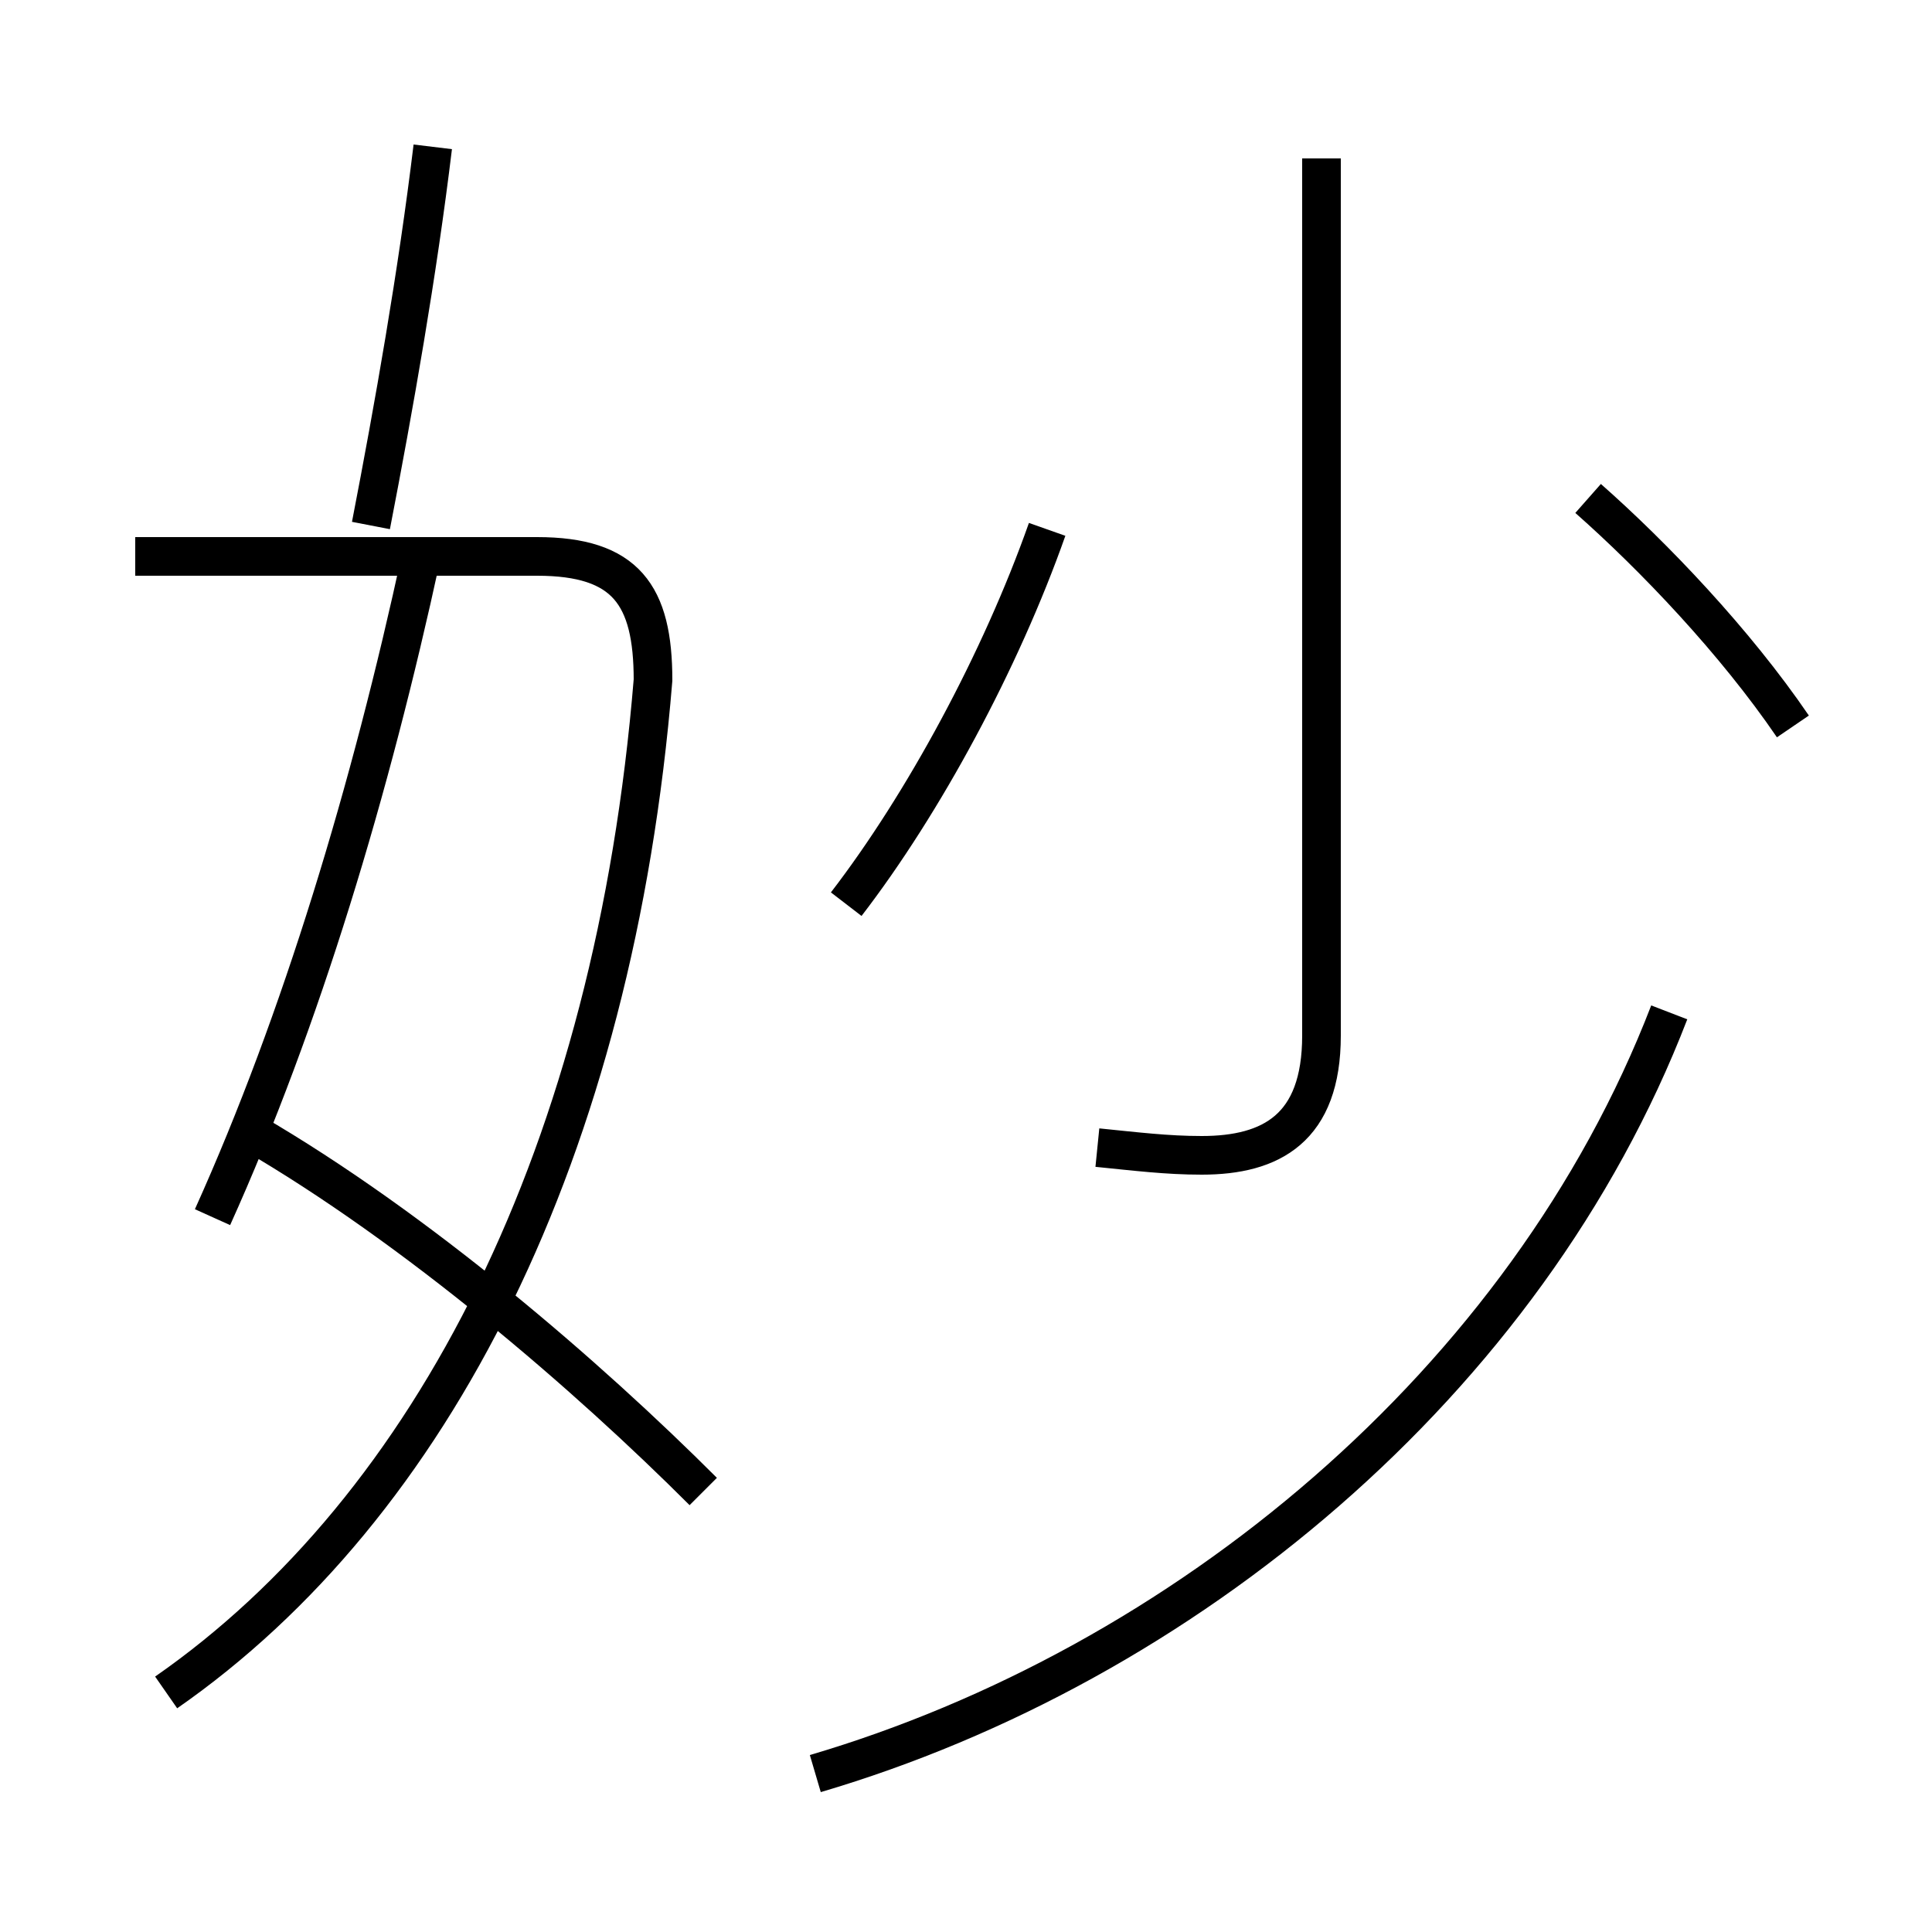 <?xml version='1.0' encoding='utf8'?>
<svg viewBox="0.0 -6.0 50.0 50.0" version="1.1" xmlns="http://www.w3.org/2000/svg">
<rect x="0.0" y="-6.0" width="50.0" height="50.0" fill="#808080" stroke="none"/>
<rect x="-1000" y="-1000" width="2000" height="2000" stroke="white" fill="white"/>
<g style="fill:white;stroke:#000000;  stroke-width:1">
<path d="M 21.1 1.9 C 30.6 -0.9 39.5 -8.2 43.2 -17.8 M 18.2 -5.4 C 15.2 -8.4 10.8 -12.2 6.5 -14.7 M 4.3 -0.2 C 11.2 -5.0 15.9 -14.2 16.9 -26.4 C 16.9 -28.6 16.2 -29.6 13.9 -29.6 L 3.5 -29.6 M 5.5 -12.5 C 7.8 -17.6 9.6 -23.6 10.9 -29.6 M 21.9 -20.6 C 23.9 -23.2 25.9 -26.9 27.1 -30.3 M 28.4 -14.3 C 29.4 -14.2 30.2 -14.1 31.1 -14.1 C 32.9 -14.1 34.2 -14.8 34.2 -17.2 L 34.2 -39.9 M 9.6 -30.4 C 10.2 -33.5 10.8 -36.9 11.2 -40.2 M 46.4 -25.2 C 44.9 -27.4 42.8 -29.6 41.1 -31.1" transform="translate(0.0, 38.0)" />
</g>
</svg>
